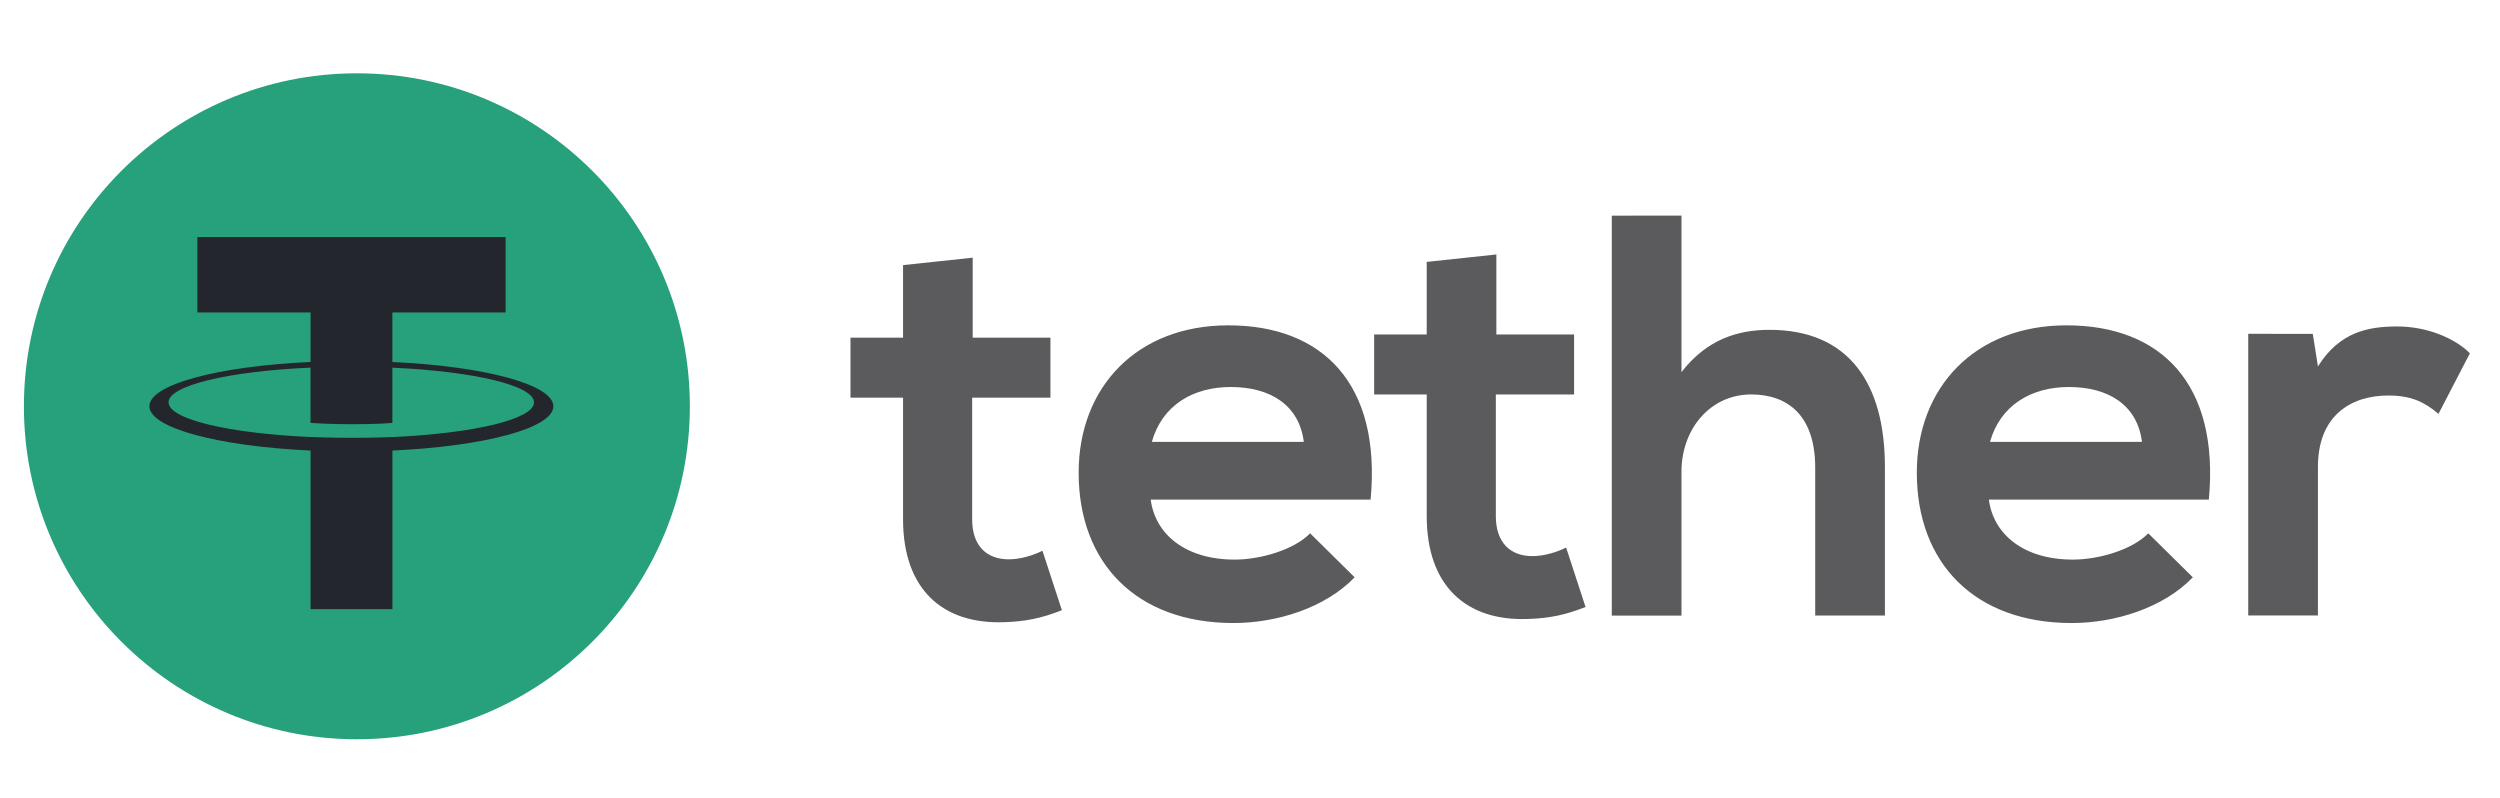 <?xml version="1.0"?>
<svg viewBox="0 0 467 149" xmlns="http://www.w3.org/2000/svg">
<circle cx="66.665" cy="75.893" r="62.2" fill="#26a17b"/>
<g fill="#23262D">
<path d="m73.295 81.633v-.01c-.43.03-2.65.16-7.59.16-3.95 0-6.72-.11-7.7-.16v.01c-15.19-.67-26.52-3.31-26.52-6.48 0-3.16 11.34-5.81 26.52-6.48v10.33c.99.07 3.84.24 7.77.24 4.72 0 7.08-.2 7.52-.24v-10.32c15.16.68 26.46 3.32 26.46 6.48s-11.31 5.8-26.46 6.48m0-14.03v-9.24h21.15v-14.09h-57.58v14.09h21.15v9.24c-17.19.79-30.11 4.19-30.11 8.27s12.93 7.48 30.11 8.28v29.62h15.29v-29.62c17.16-.79 30.06-4.19 30.06-8.27 0-4.07-12.9-7.48-30.06-8.27"/>
</g>
<path d="m181.7 48.133v14.94h14.52v11.21h-14.62v22.73c0 5.02 2.77 7.47 6.83 7.47 2.03 0 4.38-.64 6.3-1.6l3.63 11.1c-3.73 1.49-6.83 2.13-10.78 2.24-11.42.43-18.89-6.08-18.89-19.21v-22.73h-9.82v-11.21h9.82v-13.55zm250.33 14.24.96 6.08c4.06-6.51 9.5-7.47 14.84-7.47 5.44 0 10.67 2.13 13.55 5.01l-5.87 11.31c-2.67-2.24-5.12-3.42-9.39-3.42-6.83 0-13.13 3.63-13.13 13.34v27.75h-13.02v-52.62zm-31.91 20.17c-.85-6.83-6.19-10.25-13.66-10.25-7.04 0-12.81 3.42-14.73 10.25zm-28.6 10.78c.85 6.51 6.51 11.21 15.69 11.21 4.8 0 11.1-1.82 14.09-4.91l8.32 8.22c-5.55 5.76-14.62 8.54-22.63 8.54-18.14 0-28.93-11.21-28.93-28.07 0-16.01 10.89-27.54 27.97-27.54 17.61 0 28.61 10.89 26.58 32.55zm-57.42-53.05v29.24c4.7-6.08 10.46-7.9 16.44-7.9 14.94 0 21.56 10.14 21.56 25.62v27.75h-13.02v-27.64c0-9.61-5.02-13.66-11.96-13.66-7.69 0-13.02 6.51-13.02 14.41v26.9h-13.02v-74.71zm-34.58 7.26v14.94h14.52v11.21h-14.62v22.73c0 5.02 2.78 7.47 6.83 7.47 2.03 0 4.38-.64 6.3-1.6l3.63 11.1c-3.73 1.49-6.83 2.13-10.78 2.24-11.42.43-18.89-6.09-18.89-19.21v-22.73h-9.82v-11.21h9.82v-13.55zm-35.97 35.01c-.85-6.83-6.19-10.25-13.66-10.25-7.04 0-12.81 3.42-14.73 10.25zm-28.6 10.78c.85 6.51 6.51 11.21 15.69 11.21 4.8 0 11.1-1.82 14.09-4.91l8.32 8.22c-5.55 5.76-14.62 8.54-22.63 8.54-18.15 0-28.93-11.21-28.93-28.07 0-16.01 10.89-27.54 27.96-27.54 17.61 0 28.6 10.89 26.58 32.55z" fill="#5b5a5d"/>
</svg>
